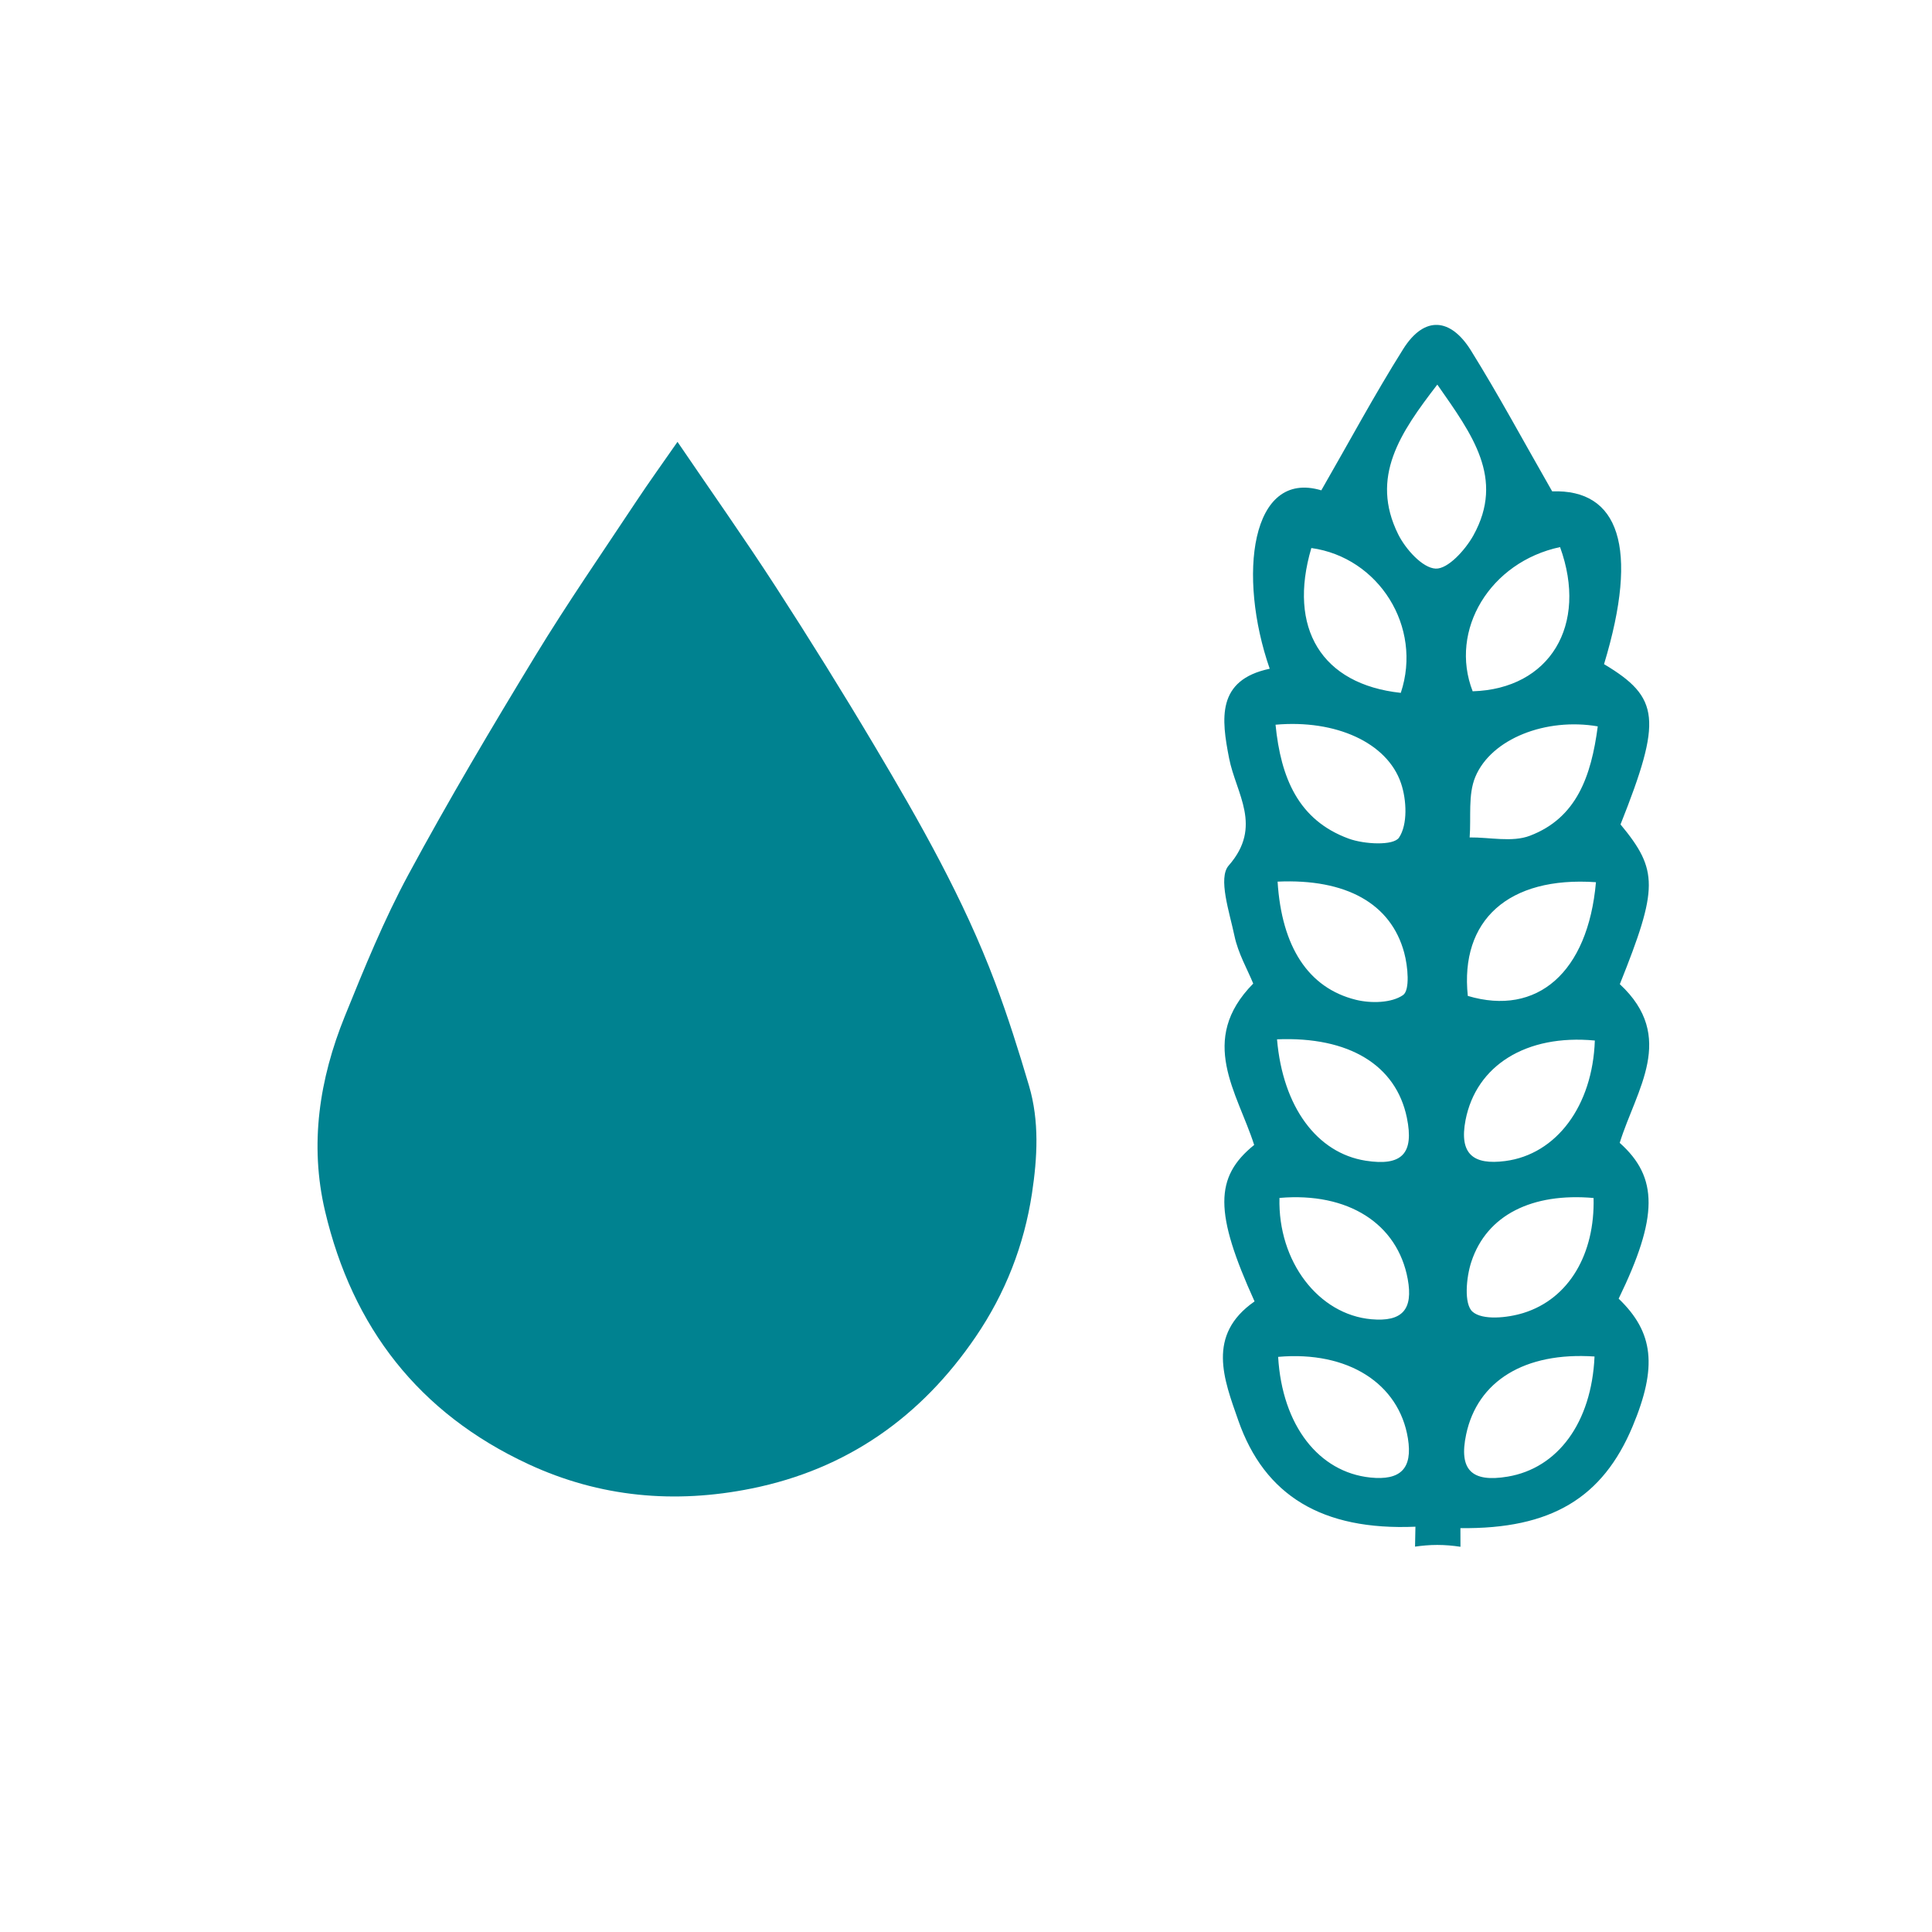 <svg xmlns="http://www.w3.org/2000/svg" xmlns:xlink="http://www.w3.org/1999/xlink" version="1.1" x="0px" y="0px" viewBox="0 0 64 64" style="enable-background:new 0 0 64 64;" xml:space="preserve">
<g id="COMMODITIES">
	<g>
		<path style="fill:#008290;" d="M22.443,14.637c1.113,1.637,2.211,3.191,3.245,4.787c1.125,1.737,2.219,3.496,3.277,5.275    c1.504,2.529,2.962,5.088,4.001,7.853c0.421,1.12,0.782,2.266,1.121,3.413c0.346,1.172,0.278,2.377,0.099,3.565    c-0.261,1.721-0.883,3.312-1.865,4.753c-1.809,2.657-4.265,4.388-7.426,5.026c-2.537,0.513-5.02,0.295-7.395-0.809    c-3.625-1.685-5.824-4.525-6.732-8.378c-0.522-2.214-0.187-4.381,0.655-6.459c0.645-1.593,1.297-3.194,2.112-4.703    c1.324-2.453,2.749-4.854,4.198-7.236c1.059-1.74,2.22-3.418,3.345-5.117C21.5,15.97,21.949,15.349,22.443,14.637z"/>
		<path style="fill:#008290;" d="M53.659,32.602c1.275-3.182,1.278-3.778,0.023-5.292c1.381-3.475,1.306-4.202-0.546-5.309    c1.178-3.887,0.481-5.8-1.718-5.724c-0.951-1.66-1.774-3.193-2.692-4.668c-0.668-1.073-1.539-1.167-2.244-0.045    c-0.947,1.506-1.79,3.077-2.712,4.679c-2.341-0.701-2.779,2.834-1.709,5.91c-1.771,0.372-1.599,1.668-1.346,2.963    c0.23,1.178,1.127,2.255-0.013,3.556c-0.361,0.412,0.027,1.549,0.191,2.33c0.121,0.579,0.433,1.118,0.622,1.58    c-1.849,1.876-0.524,3.607,0.031,5.346c-1.322,1.067-1.319,2.25,0.013,5.183c-1.604,1.114-1.012,2.59-0.54,3.94    c0.871,2.494,2.78,3.655,5.869,3.523c-0.004,0.226-0.009,0.442-0.013,0.66c0.235-0.033,0.478-0.056,0.735-0.056    c0.271,0,0.524,0.024,0.77,0.061c0-0.206-0.001-0.412-0.002-0.618c3.009,0.037,4.716-1.008,5.704-3.37    c0.825-1.972,0.7-3.115-0.462-4.231c1.315-2.708,1.317-4.019,0.035-5.161C54.203,36.092,55.546,34.356,53.659,32.602z     M51.679,18.123c0.938,2.589-0.342,4.7-2.895,4.777C47.996,20.871,49.363,18.615,51.679,18.123z M43.44,18.154    c2.229,0.309,3.692,2.61,2.963,4.798C43.773,22.668,42.656,20.807,43.44,18.154z M46.411,25.948    c0.188,0.554,0.223,1.368-0.067,1.799c-0.184,0.274-1.152,0.222-1.666,0.034c-1.672-0.612-2.249-2.017-2.424-3.774    C44.246,23.83,45.956,24.599,46.411,25.948z M46.478,32.963c-0.382,0.266-1.067,0.279-1.564,0.156    c-1.58-0.391-2.458-1.763-2.592-3.914c2.269-0.101,3.752,0.724,4.193,2.351C46.639,32.012,46.711,32.801,46.478,32.963z     M46.604,37.024c0.245,1.188-0.162,1.614-1.363,1.426c-1.607-0.252-2.745-1.77-2.938-4.021    C44.694,34.331,46.244,35.286,46.604,37.024z M45.393,48.945c-1.703-0.177-2.919-1.72-3.053-3.997    c2.322-0.205,4.003,0.89,4.298,2.694C46.804,48.657,46.385,49.048,45.393,48.945z M45.431,43.702    c-1.754-0.154-3.102-1.914-3.047-4.019c2.276-0.197,3.912,0.854,4.249,2.688C46.818,43.381,46.451,43.792,45.431,43.702z     M47.559,18.836c-0.438-0.019-1-0.647-1.244-1.14c-0.934-1.891,0.063-3.353,1.298-4.956c1.15,1.647,2.243,3.104,1.195,4.996    C48.541,18.215,47.967,18.853,47.559,18.836z M49.944,48.915c-1.199,0.202-1.624-0.229-1.376-1.398    c0.373-1.765,1.933-2.737,4.253-2.581C52.723,47.128,51.604,48.636,49.944,48.915z M48.74,41.799    c0.512-1.556,2.018-2.292,4.049-2.114c0.047,1.847-0.81,3.34-2.324,3.809c-0.533,0.165-1.358,0.248-1.687-0.043    C48.491,43.196,48.569,42.317,48.74,41.799z M49.861,38.461c-1.048,0.136-1.532-0.223-1.313-1.357    c0.352-1.809,2.011-2.851,4.283-2.635C52.757,36.633,51.559,38.241,49.861,38.461z M48.623,32.991    c-0.264-2.508,1.345-3.968,4.245-3.767C52.604,32.217,50.918,33.675,48.623,32.991z M50.68,27.685    c-0.588,0.224-1.326,0.049-1.996,0.056c0.052-0.673-0.059-1.415,0.188-2.006c0.53-1.269,2.348-1.967,4.056-1.673    C52.71,25.718,52.227,27.096,50.68,27.685z"/>
	</g>
</g>
<g id="Layer_1">
</g>
</svg>